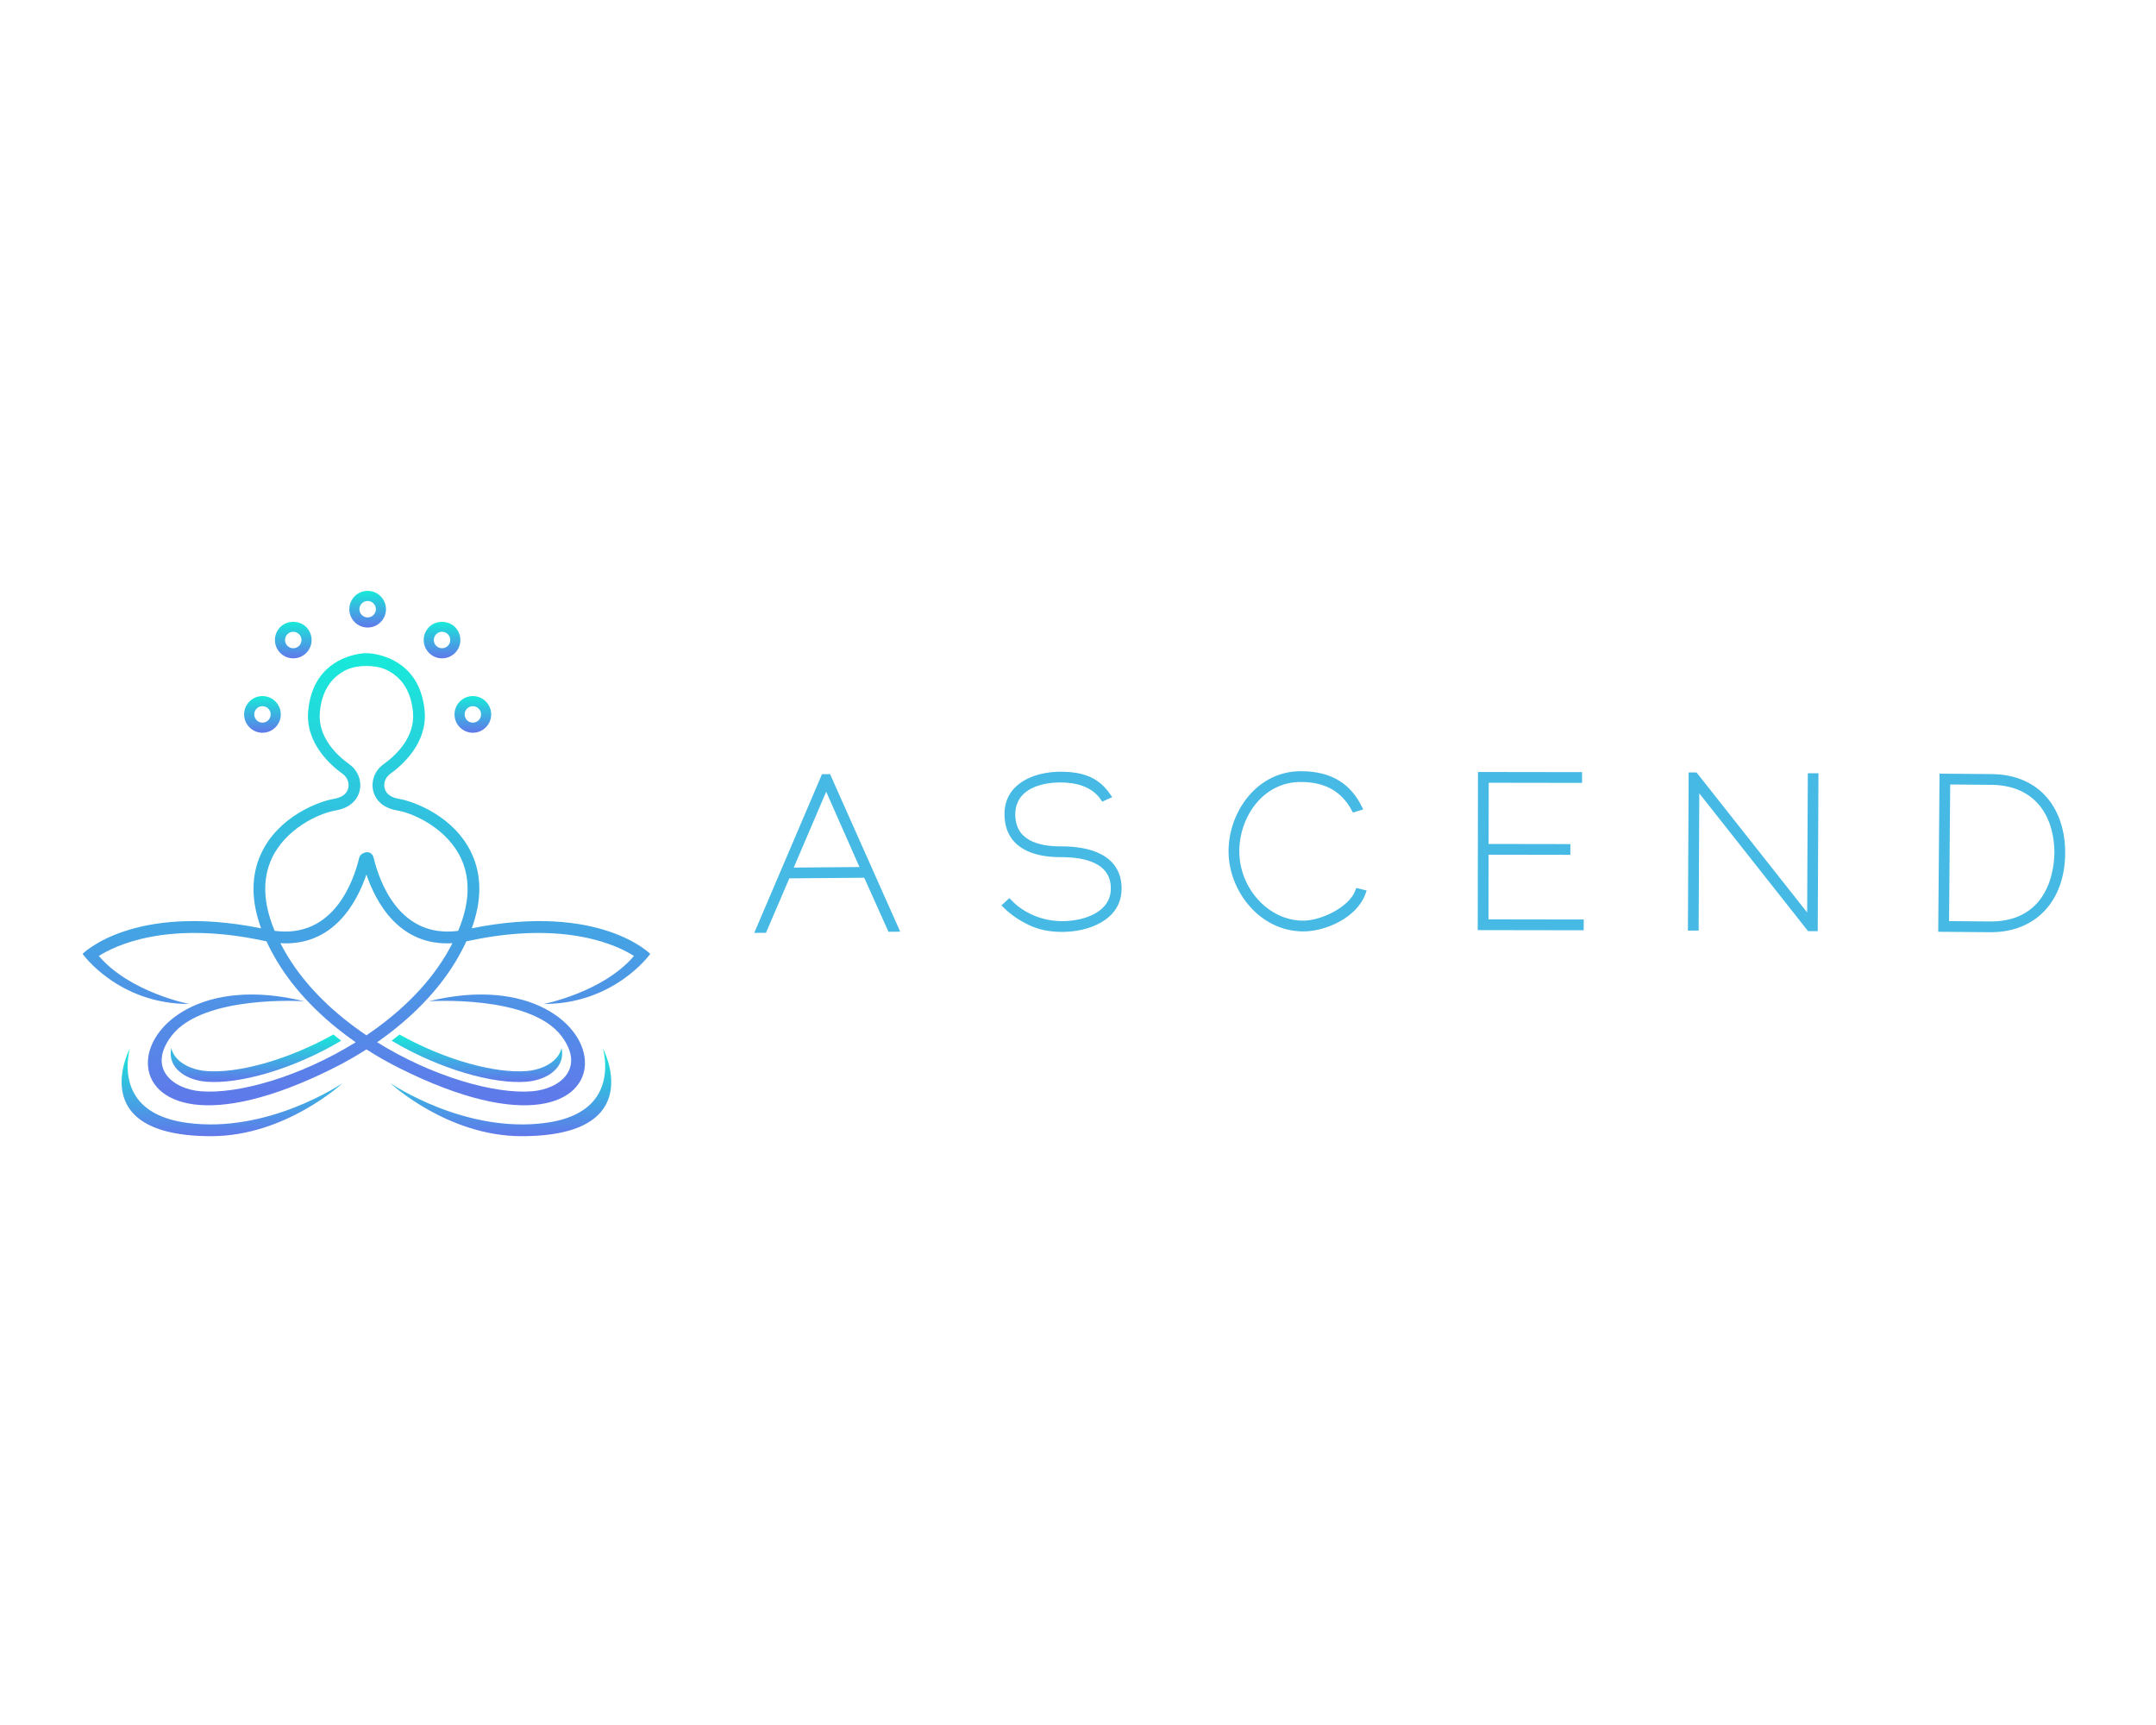 <?xml version="1.0" encoding="UTF-8" standalone="no" ?>
<!DOCTYPE svg PUBLIC "-//W3C//DTD SVG 1.1//EN" "http://www.w3.org/Graphics/SVG/1.1/DTD/svg11.dtd">
<svg xmlns="http://www.w3.org/2000/svg" xmlns:xlink="http://www.w3.org/1999/xlink" version="1.1" width="1280" height="1024" viewBox="0 0 1280 1024" xml:space="preserve">
<desc>Created with Fabric.js 5.3.0</desc>
<defs>
</defs>
<g transform="matrix(1 0 0 1 640 512)" id="background-logo"  >
<rect style="stroke: none; stroke-width: 0; stroke-dasharray: none; stroke-linecap: butt; stroke-dashoffset: 0; stroke-linejoin: miter; stroke-miterlimit: 4; fill: rgb(255,255,255); fill-rule: nonzero; opacity: 1;"  paint-order="stroke"  x="-640" y="-512" rx="0" ry="0" width="1280" height="1024" />
</g>
<g transform="matrix(1.84 0 0 1.84 217.54 512.599)" id="logo-logo"  >
<g style=""  paint-order="stroke"   >
		<g transform="matrix(0.424 0 0 0.424 -43.332 73.801)"  >
<linearGradient id="SVGID_11_11_11_11_11_615070" gradientUnits="userSpaceOnUse" gradientTransform="matrix(1 0 0 1 163.642 490.738)"  x1="0" y1="0" x2="0" y2="67">
<stop offset="0%" style="stop-color:rgb(23,234,217);stop-opacity: 1"/>
<stop offset="100%" style="stop-color:rgb(96,120,234);stop-opacity: 1"/>
</linearGradient>
<path style="stroke: none; stroke-width: 1; stroke-dasharray: none; stroke-linecap: butt; stroke-dashoffset: 0; stroke-linejoin: miter; stroke-miterlimit: 4; fill: url(#SVGID_11_11_11_11_11_615070); fill-rule: nonzero; opacity: 1;"  paint-order="stroke"  transform=" translate(-247.747, -524.151)" d="M 213.284 547.406 C 194.774 544.864 181.775 538.133 174.646 527.4 C 164.828 512.617 168.963 494.583 169.891 491.117 L 169.984 490.738 C 169.982 490.742 134.389 557.568 231.862 557.564 C 288.463 557.563 331.853 517.163 331.853 517.163 C 331.291 517.552 274.986 555.868 213.284 547.406 z" stroke-linecap="round" />
</g>
		<g transform="matrix(0.424 0 0 0.424 43.332 73.801)"  >
<linearGradient id="SVGID_11_11_11_11_11_615071" gradientUnits="userSpaceOnUse" gradientTransform="matrix(1 0 0 1 368.148 490.738)"  x1="0" y1="0" x2="0" y2="67">
<stop offset="0%" style="stop-color:rgb(23,234,217);stop-opacity: 1"/>
<stop offset="100%" style="stop-color:rgb(96,120,234);stop-opacity: 1"/>
</linearGradient>
<path style="stroke: none; stroke-width: 1; stroke-dasharray: none; stroke-linecap: butt; stroke-dashoffset: 0; stroke-linejoin: miter; stroke-miterlimit: 4; fill: url(#SVGID_11_11_11_11_11_615071); fill-rule: nonzero; opacity: 1;"  paint-order="stroke"  transform=" translate(-452.253, -524.151)" d="M 530.109 491.117 C 531.038 494.583 535.172 512.617 525.354 527.4 C 518.225 538.133 505.226 544.864 486.716 547.406 C 425.014 555.868 368.71 517.552 368.148 517.163 C 368.148 517.163 411.538 557.563 468.139 557.564 C 565.611 557.568 530.019 490.742 530.016 490.738 L 530.109 491.117 z" stroke-linecap="round" />
</g>
		<g transform="matrix(0.424 0 0 0.424 0.397 -82.048)"  >
<linearGradient id="SVGID_11_11_11_11_11_615072" gradientUnits="userSpaceOnUse" gradientTransform="matrix(1 0 0 1 336.984 142.436)"  x1="0" y1="0" x2="0" y2="28">
<stop offset="0%" style="stop-color:rgb(23,234,217);stop-opacity: 1"/>
<stop offset="100%" style="stop-color:rgb(96,120,234);stop-opacity: 1"/>
</linearGradient>
<path style="stroke: none; stroke-width: 1; stroke-dasharray: none; stroke-linecap: butt; stroke-dashoffset: 0; stroke-linejoin: miter; stroke-miterlimit: 4; fill: url(#SVGID_11_11_11_11_11_615072); fill-rule: nonzero; opacity: 1;"  paint-order="stroke"  transform=" translate(-350.937, -156.387)" d="M 350.938 170.339 C 343.244 170.339 336.984 164.081 336.984 156.389 C 336.984 148.694 343.244 142.436 350.938 142.436 C 358.631 142.436 364.889 148.694 364.889 156.389 C 364.889 164.081 358.631 170.339 350.938 170.339 z M 350.938 150.124 C 347.482 150.124 344.672 152.935 344.672 156.389 C 344.672 159.842 347.482 162.65 350.938 162.65 C 354.391 162.65 357.201 159.842 357.201 156.389 C 357.201 152.935 354.391 150.124 350.938 150.124 z" stroke-linecap="round" />
</g>
		<g transform="matrix(0.424 0 0 0.424 34.342 -48.103)"  >
<linearGradient id="SVGID_11_11_11_11_11_615073" gradientUnits="userSpaceOnUse" gradientTransform="matrix(1 0 0 1 417.086 222.537)"  x1="0" y1="0" x2="0" y2="28">
<stop offset="0%" style="stop-color:rgb(23,234,217);stop-opacity: 1"/>
<stop offset="100%" style="stop-color:rgb(96,120,234);stop-opacity: 1"/>
</linearGradient>
<path style="stroke: none; stroke-width: 1; stroke-dasharray: none; stroke-linecap: butt; stroke-dashoffset: 0; stroke-linejoin: miter; stroke-miterlimit: 4; fill: url(#SVGID_11_11_11_11_11_615073); fill-rule: nonzero; opacity: 1;"  paint-order="stroke"  transform=" translate(-431.038, -236.488)" d="M 431.037 250.44 C 423.343 250.44 417.086 244.182 417.086 236.49 C 417.086 228.795 423.343 222.537 431.037 222.537 C 438.73 222.537 444.99 228.795 444.99 236.49 C 444.99 244.182 438.73 250.44 431.037 250.44 z M 431.037 230.225 C 427.583 230.225 424.774 233.037 424.774 236.49 C 424.774 239.944 427.583 242.752 431.037 242.752 C 434.492 242.752 437.302 239.944 437.302 236.49 C 437.302 233.037 434.492 230.225 431.037 230.225 z" stroke-linecap="round" />
</g>
		<g transform="matrix(0.424 0 0 0.424 -33.547 -48.103)"  >
<linearGradient id="SVGID_11_11_11_11_11_615074" gradientUnits="userSpaceOnUse" gradientTransform="matrix(1 0 0 1 256.885 222.537)"  x1="0" y1="0" x2="0" y2="28">
<stop offset="0%" style="stop-color:rgb(23,234,217);stop-opacity: 1"/>
<stop offset="100%" style="stop-color:rgb(96,120,234);stop-opacity: 1"/>
</linearGradient>
<path style="stroke: none; stroke-width: 1; stroke-dasharray: none; stroke-linecap: butt; stroke-dashoffset: 0; stroke-linejoin: miter; stroke-miterlimit: 4; fill: url(#SVGID_11_11_11_11_11_615074); fill-rule: nonzero; opacity: 1;"  paint-order="stroke"  transform=" translate(-270.836, -236.488)" d="M 270.836 250.44 C 263.142 250.44 256.885 244.182 256.885 236.49 C 256.885 228.795 263.142 222.537 270.836 222.537 C 278.53 222.537 284.788 228.795 284.788 236.49 C 284.788 244.182 278.53 250.44 270.836 250.44 z M 270.836 230.225 C 267.383 230.225 264.573 233.037 264.573 236.49 C 264.573 239.944 267.383 242.752 270.836 242.752 C 274.29 242.752 277.1 239.944 277.1 236.49 C 277.1 233.037 274.29 230.225 270.836 230.225 z" stroke-linecap="round" />
</g>
		<g transform="matrix(0.424 0 0 0.424 -23.606 -72.078)"  >
<linearGradient id="SVGID_11_11_11_11_11_615075" gradientUnits="userSpaceOnUse" gradientTransform="matrix(1 0 0 1 280.345 166.033)"  x1="0" y1="0" x2="0" y2="28">
<stop offset="0%" style="stop-color:rgb(23,234,217);stop-opacity: 1"/>
<stop offset="100%" style="stop-color:rgb(96,120,234);stop-opacity: 1"/>
</linearGradient>
<path style="stroke: none; stroke-width: 1; stroke-dasharray: none; stroke-linecap: butt; stroke-dashoffset: 0; stroke-linejoin: miter; stroke-miterlimit: 4; fill: url(#SVGID_11_11_11_11_11_615075); fill-rule: nonzero; opacity: 1;"  paint-order="stroke"  transform=" translate(-294.296, -179.913)" d="M 294.296 193.793 C 290.722 193.797 287.151 192.434 284.431 189.716 C 281.796 187.081 280.345 183.575 280.345 179.851 C 280.345 176.123 281.796 172.617 284.431 169.986 C 289.698 164.715 298.895 164.715 304.162 169.986 C 306.797 172.621 308.248 176.123 308.248 179.851 C 308.248 183.575 306.797 187.081 304.162 189.716 C 301.442 192.434 297.868 193.793 294.296 193.793 z M 294.296 173.586 C 292.624 173.586 291.051 174.239 289.867 175.421 C 288.684 176.604 288.033 178.177 288.033 179.851 C 288.033 181.522 288.684 183.098 289.867 184.281 C 292.31 186.721 296.282 186.721 298.726 184.281 C 299.909 183.098 300.56 181.522 300.56 179.851 C 300.56 178.177 299.909 176.604 298.726 175.421 L 298.726 175.421 C 297.542 174.239 295.969 173.586 294.296 173.586 z" stroke-linecap="round" />
</g>
		<g transform="matrix(0.424 0 0 0.424 24.399 -72.077)"  >
<linearGradient id="SVGID_11_11_11_11_11_615076" gradientUnits="userSpaceOnUse" gradientTransform="matrix(1 0 0 1 393.625 166.033)"  x1="0" y1="0" x2="0" y2="28">
<stop offset="0%" style="stop-color:rgb(23,234,217);stop-opacity: 1"/>
<stop offset="100%" style="stop-color:rgb(96,120,234);stop-opacity: 1"/>
</linearGradient>
<path style="stroke: none; stroke-width: 1; stroke-dasharray: none; stroke-linecap: butt; stroke-dashoffset: 0; stroke-linejoin: miter; stroke-miterlimit: 4; fill: url(#SVGID_11_11_11_11_11_615076); fill-rule: nonzero; opacity: 1;"  paint-order="stroke"  transform=" translate(-407.577, -179.915)" d="M 407.577 193.797 C 404.005 193.797 400.431 192.434 397.711 189.716 C 395.076 187.081 393.625 183.575 393.625 179.851 C 393.625 176.123 395.076 172.617 397.711 169.986 C 402.978 164.715 412.175 164.715 417.442 169.986 C 420.077 172.617 421.528 176.123 421.528 179.851 C 421.528 183.575 420.077 187.081 417.442 189.716 L 417.442 189.716 C 414.722 192.434 411.149 193.797 407.577 193.797 z M 407.577 173.586 C 405.904 173.586 404.331 174.239 403.147 175.421 C 401.965 176.604 401.314 178.177 401.314 179.851 C 401.314 181.522 401.965 183.098 403.147 184.281 C 405.587 186.717 409.559 186.717 412.006 184.281 L 412.006 184.281 C 413.189 183.098 413.84 181.522 413.84 179.851 C 413.84 178.177 413.189 176.604 412.006 175.421 C 410.822 174.239 409.249 173.586 407.577 173.586 z" stroke-linecap="round" />
</g>
		<g transform="matrix(0.424 0 0 0.424 0 5.08)"  >
<linearGradient id="SVGID_11_11_11_11_11_615077" gradientUnits="userSpaceOnUse" gradientTransform="matrix(1 0 0 1 134 189.983)"  x1="0" y1="0" x2="0" y2="344">
<stop offset="0%" style="stop-color:rgb(23,234,217);stop-opacity: 1"/>
<stop offset="100%" style="stop-color:rgb(96,120,234);stop-opacity: 1"/>
</linearGradient>
<path style="stroke: none; stroke-width: 1; stroke-dasharray: none; stroke-linecap: butt; stroke-dashoffset: 0; stroke-linejoin: miter; stroke-miterlimit: 4; fill: url(#SVGID_11_11_11_11_11_615077); fill-rule: nonzero; opacity: 1;"  paint-order="stroke"  transform=" translate(-350, -361.988)" d="M 484.882 456.905 C 539.001 456.905 566.026 418.732 566 418.767 C 565.998 418.765 527.523 379.722 430.153 399.321 C 437.795 378.354 437.874 359.39 430.258 342.734 C 417.081 313.915 385.918 302.744 375.022 300.871 C 369.053 299.846 365.483 297.465 364.11 293.594 C 362.619 289.389 364.261 284.538 368.101 281.797 C 376.737 275.631 396.581 258.623 394.31 233.931 C 391.15 199.554 365.853 191.986 354.624 190.331 C 351.026 189.801 348.042 189.938 345.376 190.331 C 334.148 191.986 308.85 199.554 305.69 233.931 C 303.419 258.623 323.263 275.631 331.9 281.797 C 335.739 284.538 337.382 289.389 335.891 293.594 C 334.518 297.465 330.948 299.846 324.979 300.871 C 314.083 302.744 282.92 313.915 269.743 342.734 C 262.127 359.39 262.206 378.354 269.848 399.321 C 172.478 379.722 134.003 418.765 134 418.767 C 133.974 418.732 160.999 456.905 215.118 456.905 C 215.284 456.905 170.135 448.192 146.389 420.359 C 157.82 413.019 197.821 392.794 272.48 408.934 C 272.976 409.041 273.458 409.126 273.948 409.223 C 276.297 414.293 279.031 419.463 282.219 424.747 C 295.632 446.977 316.191 468.174 341.85 486.003 C 299.807 512.16 252.376 525.677 223.819 523.31 C 202.25 521.522 183.126 505.511 201.696 481.136 C 225.686 449.65 302.571 454.824 302.571 454.824 C 148.996 417.073 131.633 602.521 325.109 505.611 C 333.811 501.253 342.107 496.496 350 491.441 C 357.893 496.496 366.189 501.253 374.891 505.611 C 568.367 602.521 551.004 417.073 397.429 454.824 C 397.429 454.824 474.314 449.65 498.304 481.136 C 516.875 505.511 497.75 521.522 476.182 523.31 C 447.624 525.677 400.193 512.16 358.15 486.003 C 383.809 468.174 404.368 446.977 417.782 424.747 C 420.97 419.463 423.703 414.293 426.052 409.223 C 426.542 409.126 427.025 409.041 427.52 408.934 C 502.179 392.794 542.181 413.019 553.611 420.359 C 529.865 448.192 484.716 456.905 484.882 456.905 z M 410.155 420.145 C 395.672 444.15 374.014 464.539 350 480.727 C 325.986 464.539 304.328 444.15 289.846 420.145 C 287.901 416.922 286.149 413.754 284.54 410.629 C 324.643 413.074 342.575 380.134 350 358.383 C 357.425 380.134 375.358 413.074 415.46 410.629 C 413.851 413.754 412.099 416.922 410.155 420.145 z M 419.84 401.238 C 374.813 407.202 359.695 363.154 355.501 345.682 C 353.858 338.838 345.547 341.318 344.5 345.682 C 340.306 363.154 325.188 407.202 280.161 401.238 C 271.482 380.511 270.669 362.132 277.845 346.438 C 288.122 323.962 313.134 311.945 326.489 309.65 C 338.069 307.66 342.559 301.438 344.287 296.571 C 347.097 288.64 344.132 279.584 337.075 274.548 C 327.903 267.998 312.779 254.118 314.559 234.747 C 316.295 215.863 325.804 206.854 334.94 202.57 C 343.135 198.727 356.865 198.727 365.06 202.57 C 374.197 206.854 383.705 215.863 385.441 234.747 C 387.221 254.118 372.097 267.998 362.925 274.548 C 355.868 279.584 352.904 288.64 355.714 296.571 C 357.441 301.438 361.931 307.66 373.512 309.65 C 386.866 311.945 411.879 323.962 422.155 346.438 C 429.331 362.132 428.518 380.511 419.84 401.238 z" stroke-linecap="round" />
</g>
		<g transform="matrix(0.424 0 0 0.424 35.656 62.832)"  >
<linearGradient id="SVGID_11_11_11_11_11_615078" gradientUnits="userSpaceOnUse" gradientTransform="matrix(1 0 0 1 369.257 480.199)"  x1="0" y1="0" x2="0" y2="36">
<stop offset="0%" style="stop-color:rgb(23,234,217);stop-opacity: 1"/>
<stop offset="100%" style="stop-color:rgb(96,120,234);stop-opacity: 1"/>
</linearGradient>
<path style="stroke: none; stroke-width: 1; stroke-dasharray: none; stroke-linecap: butt; stroke-dashoffset: 0; stroke-linejoin: miter; stroke-miterlimit: 4; fill: url(#SVGID_11_11_11_11_11_615078); fill-rule: nonzero; opacity: 1;"  paint-order="stroke"  transform=" translate(-434.14, -498.269)" d="M 472.054 516.097 C 487.617 514.807 501.765 505.38 498.569 490.482 C 496.157 500.649 484.564 506.947 472.054 507.984 C 448.416 509.943 410.592 499.919 375.146 480.199 C 373.221 481.798 371.257 483.377 369.257 484.936 C 406.34 506.888 447.101 518.166 472.054 516.097 z" stroke-linecap="round" />
</g>
		<g transform="matrix(0.424 0 0 0.424 -35.656 62.832)"  >
<linearGradient id="SVGID_11_11_11_11_11_615079" gradientUnits="userSpaceOnUse" gradientTransform="matrix(1 0 0 1 200.977 480.199)"  x1="0" y1="0" x2="0" y2="36">
<stop offset="0%" style="stop-color:rgb(23,234,217);stop-opacity: 1"/>
<stop offset="100%" style="stop-color:rgb(96,120,234);stop-opacity: 1"/>
</linearGradient>
<path style="stroke: none; stroke-width: 1; stroke-dasharray: none; stroke-linecap: butt; stroke-dashoffset: 0; stroke-linejoin: miter; stroke-miterlimit: 4; fill: url(#SVGID_11_11_11_11_11_615079); fill-rule: nonzero; opacity: 1;"  paint-order="stroke"  transform=" translate(-265.86, -498.269)" d="M 227.946 507.984 C 215.436 506.947 203.844 500.649 201.432 490.482 C 198.236 505.38 212.384 514.807 227.946 516.097 C 252.899 518.166 293.66 506.888 330.744 484.936 C 328.743 483.377 326.779 481.798 324.855 480.199 C 289.409 499.919 251.584 509.943 227.946 507.984 z" stroke-linecap="round" />
</g>
</g>
</g>
<g transform="matrix(1.921 -0.016 0.016 1.921 490.725 506.494)" id="text-logo-0"  >
<g style=""  paint-order="stroke"   >
		<g transform="matrix(1 0 0 1 0 0)" id="text-logo-0-path-0"  >
<linearGradient id="SVGID_615080" gradientUnits="userSpaceOnUse" gradientTransform="matrix(1 0 0 1 1.64 -46.86)"  x1="-1.644" y1="-11.166" x2="-1.644" y2="63.414">
<stop offset="0%" style="stop-color:rgb(23,234,217);stop-opacity: 1"/>
<stop offset="100%" style="stop-color:rgb(96,120,234);stop-opacity: 1"/>
</linearGradient>
<path style="stroke: rgb(70,185,228); stroke-width: 2; stroke-dasharray: none; stroke-linecap: butt; stroke-dashoffset: 0; stroke-linejoin: miter; stroke-miterlimit: 4; fill: url(#SVGID_615080); fill-rule: nonzero; opacity: 1;"  paint-order="stroke"  transform=" translate(-22.67, 23.43)" d="M 1.64 0 L 3.09 0 L 10.44 -16.76 L 34.9 -16.76 L 42.25 0 L 43.7 0 L 23.3 -46.86 L 22.11 -46.86 Z M 10.96 -18.08 L 22.72 -44.96 L 34.32 -18.08 Z" stroke-linecap="round" />
</g>
</g>
</g>
<g transform="matrix(1.921 -0.01 0.01 1.921 630.513 505.65)" id="text-logo-1"  >
<g style=""  paint-order="stroke"   >
		<g transform="matrix(1 0 0 1 0 0)" id="text-logo-1-path-0"  >
<linearGradient id="SVGID_615081" gradientUnits="userSpaceOnUse" gradientTransform="matrix(1 0 0 1 3.58 -47.18)"  x1="-3.577" y1="-10.844" x2="-3.577" y2="63.736">
<stop offset="0%" style="stop-color:rgb(23,234,217);stop-opacity: 1"/>
<stop offset="100%" style="stop-color:rgb(96,120,234);stop-opacity: 1"/>
</linearGradient>
<path style="stroke: rgb(70,185,228); stroke-width: 2; stroke-dasharray: none; stroke-linecap: butt; stroke-dashoffset: 0; stroke-linejoin: miter; stroke-miterlimit: 4; fill: url(#SVGID_615081); fill-rule: nonzero; opacity: 1;"  paint-order="stroke"  transform=" translate(-20.935, 23.43)" d="M 4.54 -7.8 L 3.58 -6.93 C 5.54 -4.96 7.99 -3.25 10.86 -1.84 C 13.73 -0.39 17.11 0.32 20.98 0.32 C 24.69 0.32 29 -0.45 32.42 -2.42 C 35.84 -4.38 38.29 -7.41 38.29 -12.08 C 38.29 -21.62 29.1 -24.11 20.66 -24.11 C 13.44 -24.11 5.54 -26.14 5.54 -35.13 C 5.7 -43.12 13.12 -45.86 20.46 -45.86 C 25.43 -45.86 30.74 -44.57 33.81 -40.12 L 35.03 -40.67 C 32.13 -44.86 28.17 -47.18 20.46 -47.18 C 13.08 -47.18 4.22 -44.05 4.22 -35.13 C 4.22 -25.56 12.18 -22.78 20.66 -22.78 C 27.68 -22.78 36.96 -21.01 36.96 -12.08 C 36.96 -4 28.2 -1 20.98 -1 C 14.95 -1 8.8 -3.35 4.54 -7.8 Z" stroke-linecap="round" />
</g>
</g>
</g>
<g transform="matrix(1.921 -0.003 0.003 1.921 770.062 505.357)" id="text-logo-2"  >
<g style=""  paint-order="stroke"   >
		<g transform="matrix(1 0 0 1 0 0)" id="text-logo-2-path-0"  >
<linearGradient id="SVGID_615082" gradientUnits="userSpaceOnUse" gradientTransform="matrix(1 0 0 1 3.16 -47.12)"  x1="-3.158" y1="-10.908" x2="-3.158" y2="63.672">
<stop offset="0%" style="stop-color:rgb(23,234,217);stop-opacity: 1"/>
<stop offset="100%" style="stop-color:rgb(96,120,234);stop-opacity: 1"/>
</linearGradient>
<path style="stroke: rgb(70,185,228); stroke-width: 2; stroke-dasharray: none; stroke-linecap: butt; stroke-dashoffset: 0; stroke-linejoin: miter; stroke-miterlimit: 4; fill: url(#SVGID_615082); fill-rule: nonzero; opacity: 1;"  paint-order="stroke"  transform=" translate(-23.335, 23.365)" d="M 3.16 -23.36 C 3.16 -11.76 12.28 0.39 25.27 0.39 C 31.81 0.39 41.02 -3.64 43.51 -10.51 L 42.25 -10.83 C 40.06 -5.16 31.07 -0.97 25.27 -0.93 C 13.76 -0.93 4.48 -11.57 4.48 -23.36 C 4.48 -34.45 12.18 -45.79 24.49 -45.79 C 31.81 -45.79 37.51 -43.12 41.12 -36.51 L 42.38 -36.9 C 39.35 -42.86 34.26 -47.12 24.49 -47.12 C 18.21 -47.12 12.89 -44.25 9.15 -39.83 C 5.41 -35.42 3.16 -29.42 3.16 -23.36 Z" stroke-linecap="round" />
</g>
</g>
</g>
<g transform="matrix(1.921 0.003 -0.003 1.921 908.844 505.243)" id="text-logo-3"  >
<g style=""  paint-order="stroke"   >
		<g transform="matrix(1 0 0 1 0 0)" id="text-logo-3-path-0"  >
<linearGradient id="SVGID_615083" gradientUnits="userSpaceOnUse" gradientTransform="matrix(1 0 0 1 4.96 -46.86)"  x1="-4.963" y1="-11.166" x2="-4.963" y2="63.414">
<stop offset="0%" style="stop-color:rgb(23,234,217);stop-opacity: 1"/>
<stop offset="100%" style="stop-color:rgb(96,120,234);stop-opacity: 1"/>
</linearGradient>
<path style="stroke: rgb(70,185,228); stroke-width: 2; stroke-dasharray: none; stroke-linecap: butt; stroke-dashoffset: 0; stroke-linejoin: miter; stroke-miterlimit: 4; fill: url(#SVGID_615083); fill-rule: nonzero; opacity: 1;"  paint-order="stroke"  transform=" translate(-20.335, 23.43)" d="M 4.96 0 L 35.71 0 L 35.71 -1.32 L 6.28 -1.32 L 6.28 -23.3 L 31.55 -23.3 L 31.55 -24.62 L 6.28 -24.62 L 6.28 -45.54 L 35.13 -45.54 L 35.13 -46.86 L 4.96 -46.86 Z" stroke-linecap="round" />
</g>
</g>
</g>
<g transform="matrix(1.921 0.009 -0.009 1.921 1040.852 505.653)" id="text-logo-4"  >
<g style=""  paint-order="stroke"   >
		<g transform="matrix(1 0 0 1 0 0)" id="text-logo-4-path-0"  >
<linearGradient id="SVGID_615084" gradientUnits="userSpaceOnUse" gradientTransform="matrix(1 0 0 1 5.16 -46.86)"  x1="-5.156" y1="-11.166" x2="-5.156" y2="63.414">
<stop offset="0%" style="stop-color:rgb(23,234,217);stop-opacity: 1"/>
<stop offset="100%" style="stop-color:rgb(96,120,234);stop-opacity: 1"/>
</linearGradient>
<path style="stroke: rgb(70,185,228); stroke-width: 2; stroke-dasharray: none; stroke-linecap: butt; stroke-dashoffset: 0; stroke-linejoin: miter; stroke-miterlimit: 4; fill: url(#SVGID_615084); fill-rule: nonzero; opacity: 1;"  paint-order="stroke"  transform=" translate(-24.22, 23.43)" d="M 5.16 0 L 6.48 0 L 6.48 -44.28 L 41.77 0 L 43.28 0 L 43.28 -46.79 L 41.99 -46.79 L 41.99 -1.9 L 6.12 -46.86 L 5.16 -46.86 Z" stroke-linecap="round" />
</g>
</g>
</g>
<g transform="matrix(1.921 0.016 -0.016 1.921 1188.588 506.505)" id="text-logo-5"  >
<g style=""  paint-order="stroke"   >
		<g transform="matrix(1 0 0 1 0 0)" id="text-logo-5-path-0"  >
<linearGradient id="SVGID_615085" gradientUnits="userSpaceOnUse" gradientTransform="matrix(1 0 0 1 4.96 -46.86)"  x1="-4.963" y1="-11.166" x2="-4.963" y2="63.414">
<stop offset="0%" style="stop-color:rgb(23,234,217);stop-opacity: 1"/>
<stop offset="100%" style="stop-color:rgb(96,120,234);stop-opacity: 1"/>
</linearGradient>
<path style="stroke: rgb(70,185,228); stroke-width: 2; stroke-dasharray: none; stroke-linecap: butt; stroke-dashoffset: 0; stroke-linejoin: miter; stroke-miterlimit: 4; fill: url(#SVGID_615085); fill-rule: nonzero; opacity: 1;"  paint-order="stroke"  transform=" translate(-23.475, 23.43)" d="M 4.96 0 L 20.01 0 C 33.42 0 41.99 -9.28 41.99 -23.49 C 41.99 -36.35 34.8 -46.86 20.01 -46.86 L 4.96 -46.86 Z M 20.01 -1.32 L 6.28 -1.32 L 6.28 -45.54 L 20.01 -45.54 C 33.19 -45.54 40.51 -36.74 40.67 -23.49 C 40.32 -10.63 33.61 -1.32 20.01 -1.32 Z" stroke-linecap="round" />
</g>
</g>
</g>
</svg>
